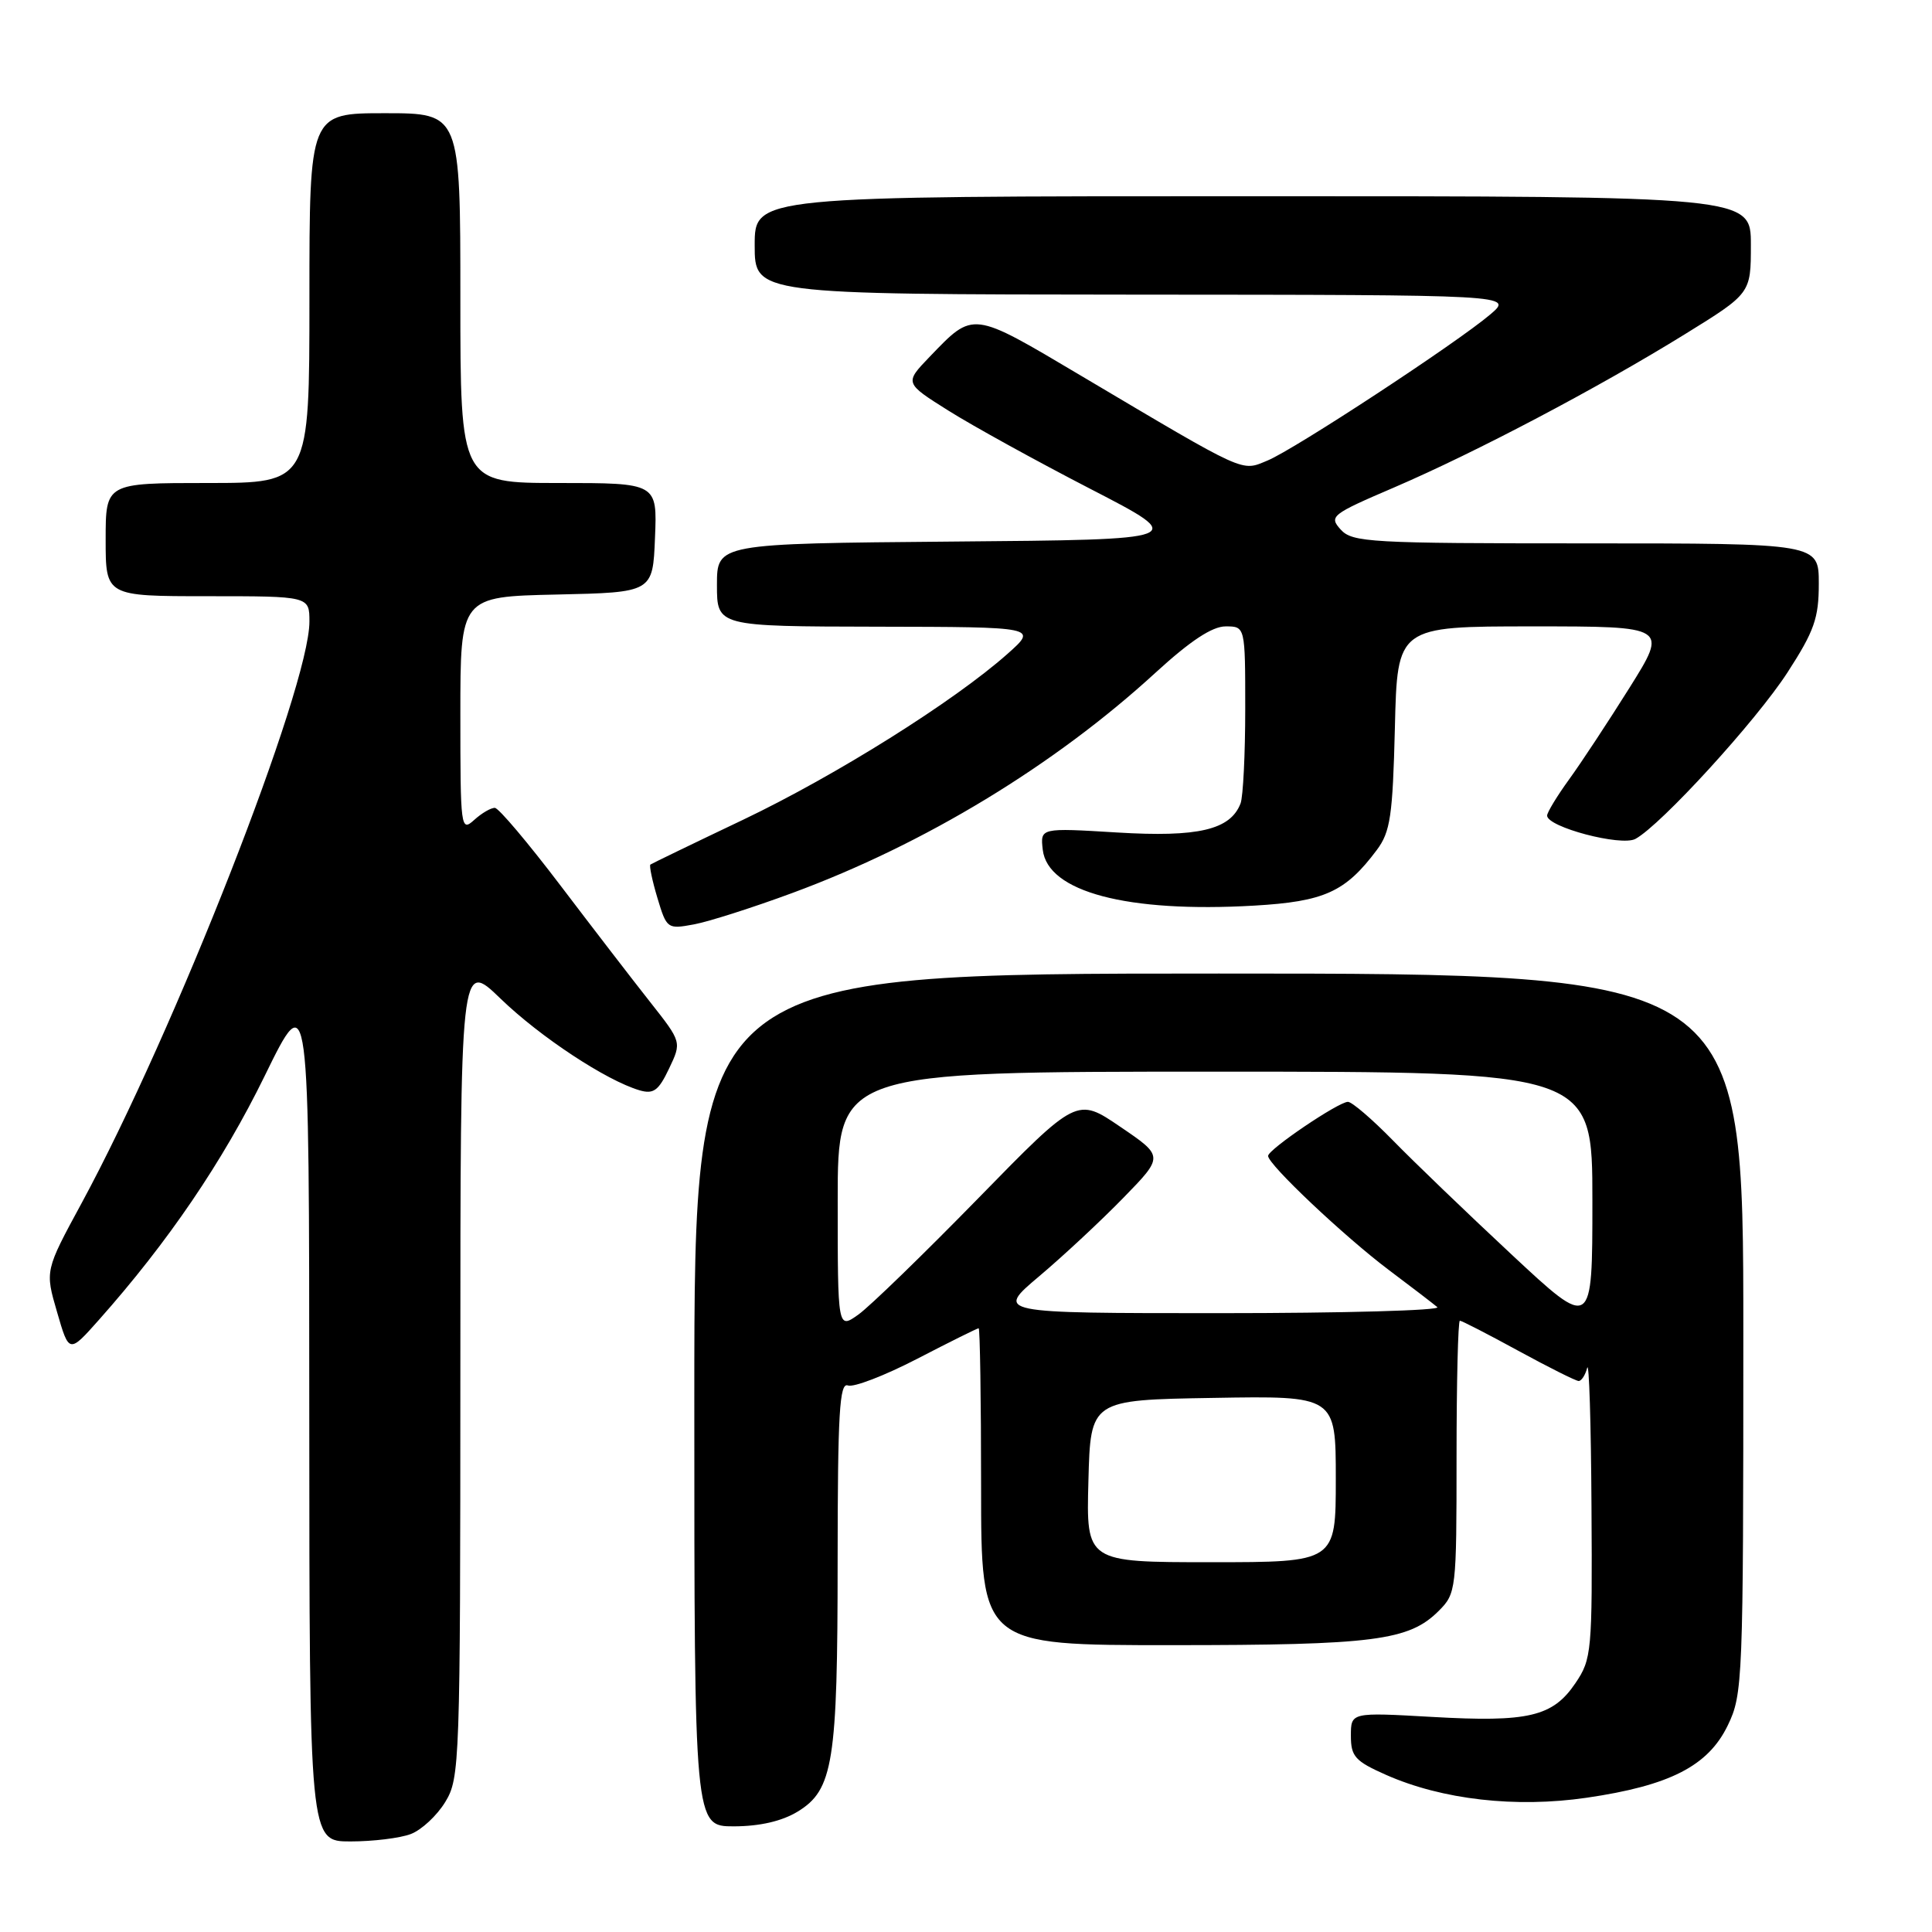 <?xml version="1.0" encoding="UTF-8" standalone="no"?>
<!DOCTYPE svg PUBLIC "-//W3C//DTD SVG 1.1//EN" "http://www.w3.org/Graphics/SVG/1.1/DTD/svg11.dtd" >
<svg xmlns="http://www.w3.org/2000/svg" xmlns:xlink="http://www.w3.org/1999/xlink" version="1.1" viewBox="0 0 256 256">
 <g >
 <path fill="currentColor"
d=" M 54.43 243.02 C 55.84 242.49 57.90 240.58 59.00 238.77 C 60.93 235.61 60.99 233.71 61.00 181.34 C 61.00 127.17 61.00 127.17 66.34 132.34 C 71.59 137.41 80.33 143.17 84.74 144.47 C 86.59 145.01 87.26 144.53 88.65 141.60 C 90.33 138.08 90.33 138.08 86.16 132.79 C 83.86 129.88 78.50 122.91 74.24 117.30 C 69.98 111.69 66.09 107.08 65.58 107.05 C 65.07 107.02 63.83 107.74 62.83 108.65 C 61.06 110.25 61.00 109.76 61.00 94.68 C 61.00 79.06 61.00 79.06 73.75 78.78 C 86.50 78.50 86.50 78.50 86.79 71.25 C 87.09 64.00 87.09 64.00 74.04 64.00 C 61.00 64.00 61.00 64.00 61.00 39.50 C 61.00 15.00 61.00 15.00 51.00 15.00 C 41.00 15.00 41.00 15.00 41.00 39.50 C 41.00 64.00 41.00 64.00 27.50 64.00 C 14.00 64.00 14.00 64.00 14.00 71.50 C 14.00 79.00 14.00 79.00 27.50 79.00 C 41.00 79.00 41.00 79.00 41.00 82.37 C 41.00 91.10 23.15 136.65 10.81 159.43 C 5.96 168.37 5.96 168.37 7.56 173.85 C 9.15 179.34 9.15 179.34 13.08 174.92 C 22.28 164.57 29.52 153.91 35.06 142.59 C 40.97 130.50 40.97 130.50 40.98 187.25 C 41.00 244.00 41.00 244.00 46.43 244.00 C 49.42 244.00 53.02 243.56 54.43 243.02 Z  M 105.69 240.05 C 110.41 237.17 110.99 233.53 110.99 206.78 C 111.00 187.28 111.24 183.15 112.35 183.58 C 113.09 183.87 117.22 182.28 121.53 180.05 C 125.83 177.82 129.50 176.00 129.68 176.00 C 129.85 176.00 130.00 185.45 130.00 197.00 C 130.00 218.00 130.00 218.00 155.25 217.99 C 182.06 217.99 186.70 217.39 190.63 213.46 C 192.95 211.14 193.00 210.70 193.00 193.05 C 193.00 183.12 193.20 175.00 193.44 175.00 C 193.68 175.00 197.17 176.79 201.19 178.99 C 205.21 181.18 208.80 182.98 209.18 182.99 C 209.55 182.99 210.06 182.21 210.31 181.25 C 210.56 180.29 210.82 188.55 210.88 199.60 C 211.00 218.89 210.91 219.84 208.75 223.03 C 205.75 227.47 202.52 228.23 189.75 227.50 C 179.00 226.89 179.00 226.89 179.00 230.00 C 179.00 232.74 179.55 233.36 183.66 235.18 C 191.10 238.47 200.84 239.58 210.24 238.21 C 221.27 236.60 226.34 234.00 228.94 228.62 C 230.93 224.51 231.00 222.79 231.00 176.68 C 231.00 129.00 231.00 129.00 161.50 129.00 C 92.00 129.00 92.00 129.00 92.00 185.50 C 92.00 242.00 92.00 242.00 97.25 242.00 C 100.68 241.99 103.60 241.32 105.69 240.05 Z  M 105.00 118.32 C 122.51 111.86 139.75 101.40 153.15 89.10 C 157.73 84.91 160.62 83.00 162.40 83.00 C 165.00 83.00 165.00 83.00 165.00 93.92 C 165.00 99.92 164.72 105.56 164.38 106.46 C 163.03 109.96 158.77 110.96 148.04 110.31 C 137.84 109.69 137.84 109.69 138.17 112.59 C 138.81 118.18 149.35 120.97 166.18 120.00 C 175.48 119.46 178.27 118.20 182.44 112.62 C 184.23 110.22 184.54 108.13 184.83 96.43 C 185.15 83.00 185.15 83.00 203.08 83.00 C 221.01 83.00 221.01 83.00 215.92 91.13 C 213.11 95.61 209.51 101.08 207.91 103.28 C 206.31 105.49 205.00 107.65 205.00 108.07 C 205.00 109.59 214.80 112.18 216.70 111.16 C 220.08 109.33 232.71 95.51 236.86 89.09 C 240.40 83.62 241.00 81.91 241.00 77.34 C 241.00 72.00 241.00 72.00 210.15 72.00 C 181.53 72.00 179.19 71.87 177.65 70.17 C 176.07 68.42 176.40 68.16 184.75 64.58 C 195.58 59.92 211.70 51.43 223.25 44.29 C 232.00 38.88 232.00 38.88 232.00 32.44 C 232.00 26.00 232.00 26.00 166.00 26.00 C 100.00 26.00 100.00 26.00 100.00 32.50 C 100.00 39.00 100.00 39.00 150.25 39.04 C 200.50 39.07 200.50 39.07 197.50 41.64 C 193.12 45.38 171.56 59.53 167.96 61.02 C 164.42 62.48 165.41 62.93 143.25 49.79 C 128.67 41.14 129.05 41.19 123.17 47.29 C 119.85 50.75 119.85 50.75 125.67 54.41 C 128.88 56.43 137.35 61.10 144.50 64.79 C 157.50 71.50 157.50 71.50 126.25 71.76 C 95.00 72.03 95.00 72.03 95.00 77.51 C 95.00 83.00 95.00 83.00 116.25 83.04 C 137.50 83.08 137.50 83.08 133.50 86.64 C 126.39 92.95 110.78 102.74 98.49 108.61 C 91.89 111.75 86.36 114.43 86.18 114.56 C 86.01 114.70 86.42 116.68 87.11 118.98 C 88.34 123.07 88.43 123.14 91.93 122.49 C 93.89 122.13 99.78 120.25 105.00 118.32 Z  M 144.22 196.25 C 144.50 185.50 144.50 185.50 160.75 185.23 C 177.00 184.95 177.00 184.95 177.00 195.98 C 177.00 207.00 177.00 207.00 160.47 207.00 C 143.93 207.00 143.93 207.00 144.22 196.25 Z  M 111.00 159.07 C 111.00 142.00 111.00 142.00 161.00 142.00 C 211.00 142.00 211.00 142.00 211.00 159.11 C 211.00 176.22 211.00 176.22 200.25 166.19 C 194.34 160.68 187.27 153.88 184.54 151.08 C 181.81 148.29 179.14 146.00 178.61 146.00 C 177.36 146.00 168.06 152.29 168.03 153.16 C 167.98 154.26 178.13 163.84 184.00 168.26 C 187.03 170.53 189.93 172.76 190.45 173.20 C 190.97 173.64 178.01 174.00 161.65 174.00 C 131.90 174.00 131.90 174.00 137.70 169.11 C 140.89 166.42 145.91 161.74 148.85 158.72 C 154.21 153.22 154.21 153.22 148.45 149.31 C 142.70 145.39 142.70 145.39 129.60 158.80 C 122.39 166.18 115.26 173.10 113.75 174.18 C 111.00 176.14 111.00 176.14 111.00 159.07 Z "/>
</g>
</svg>